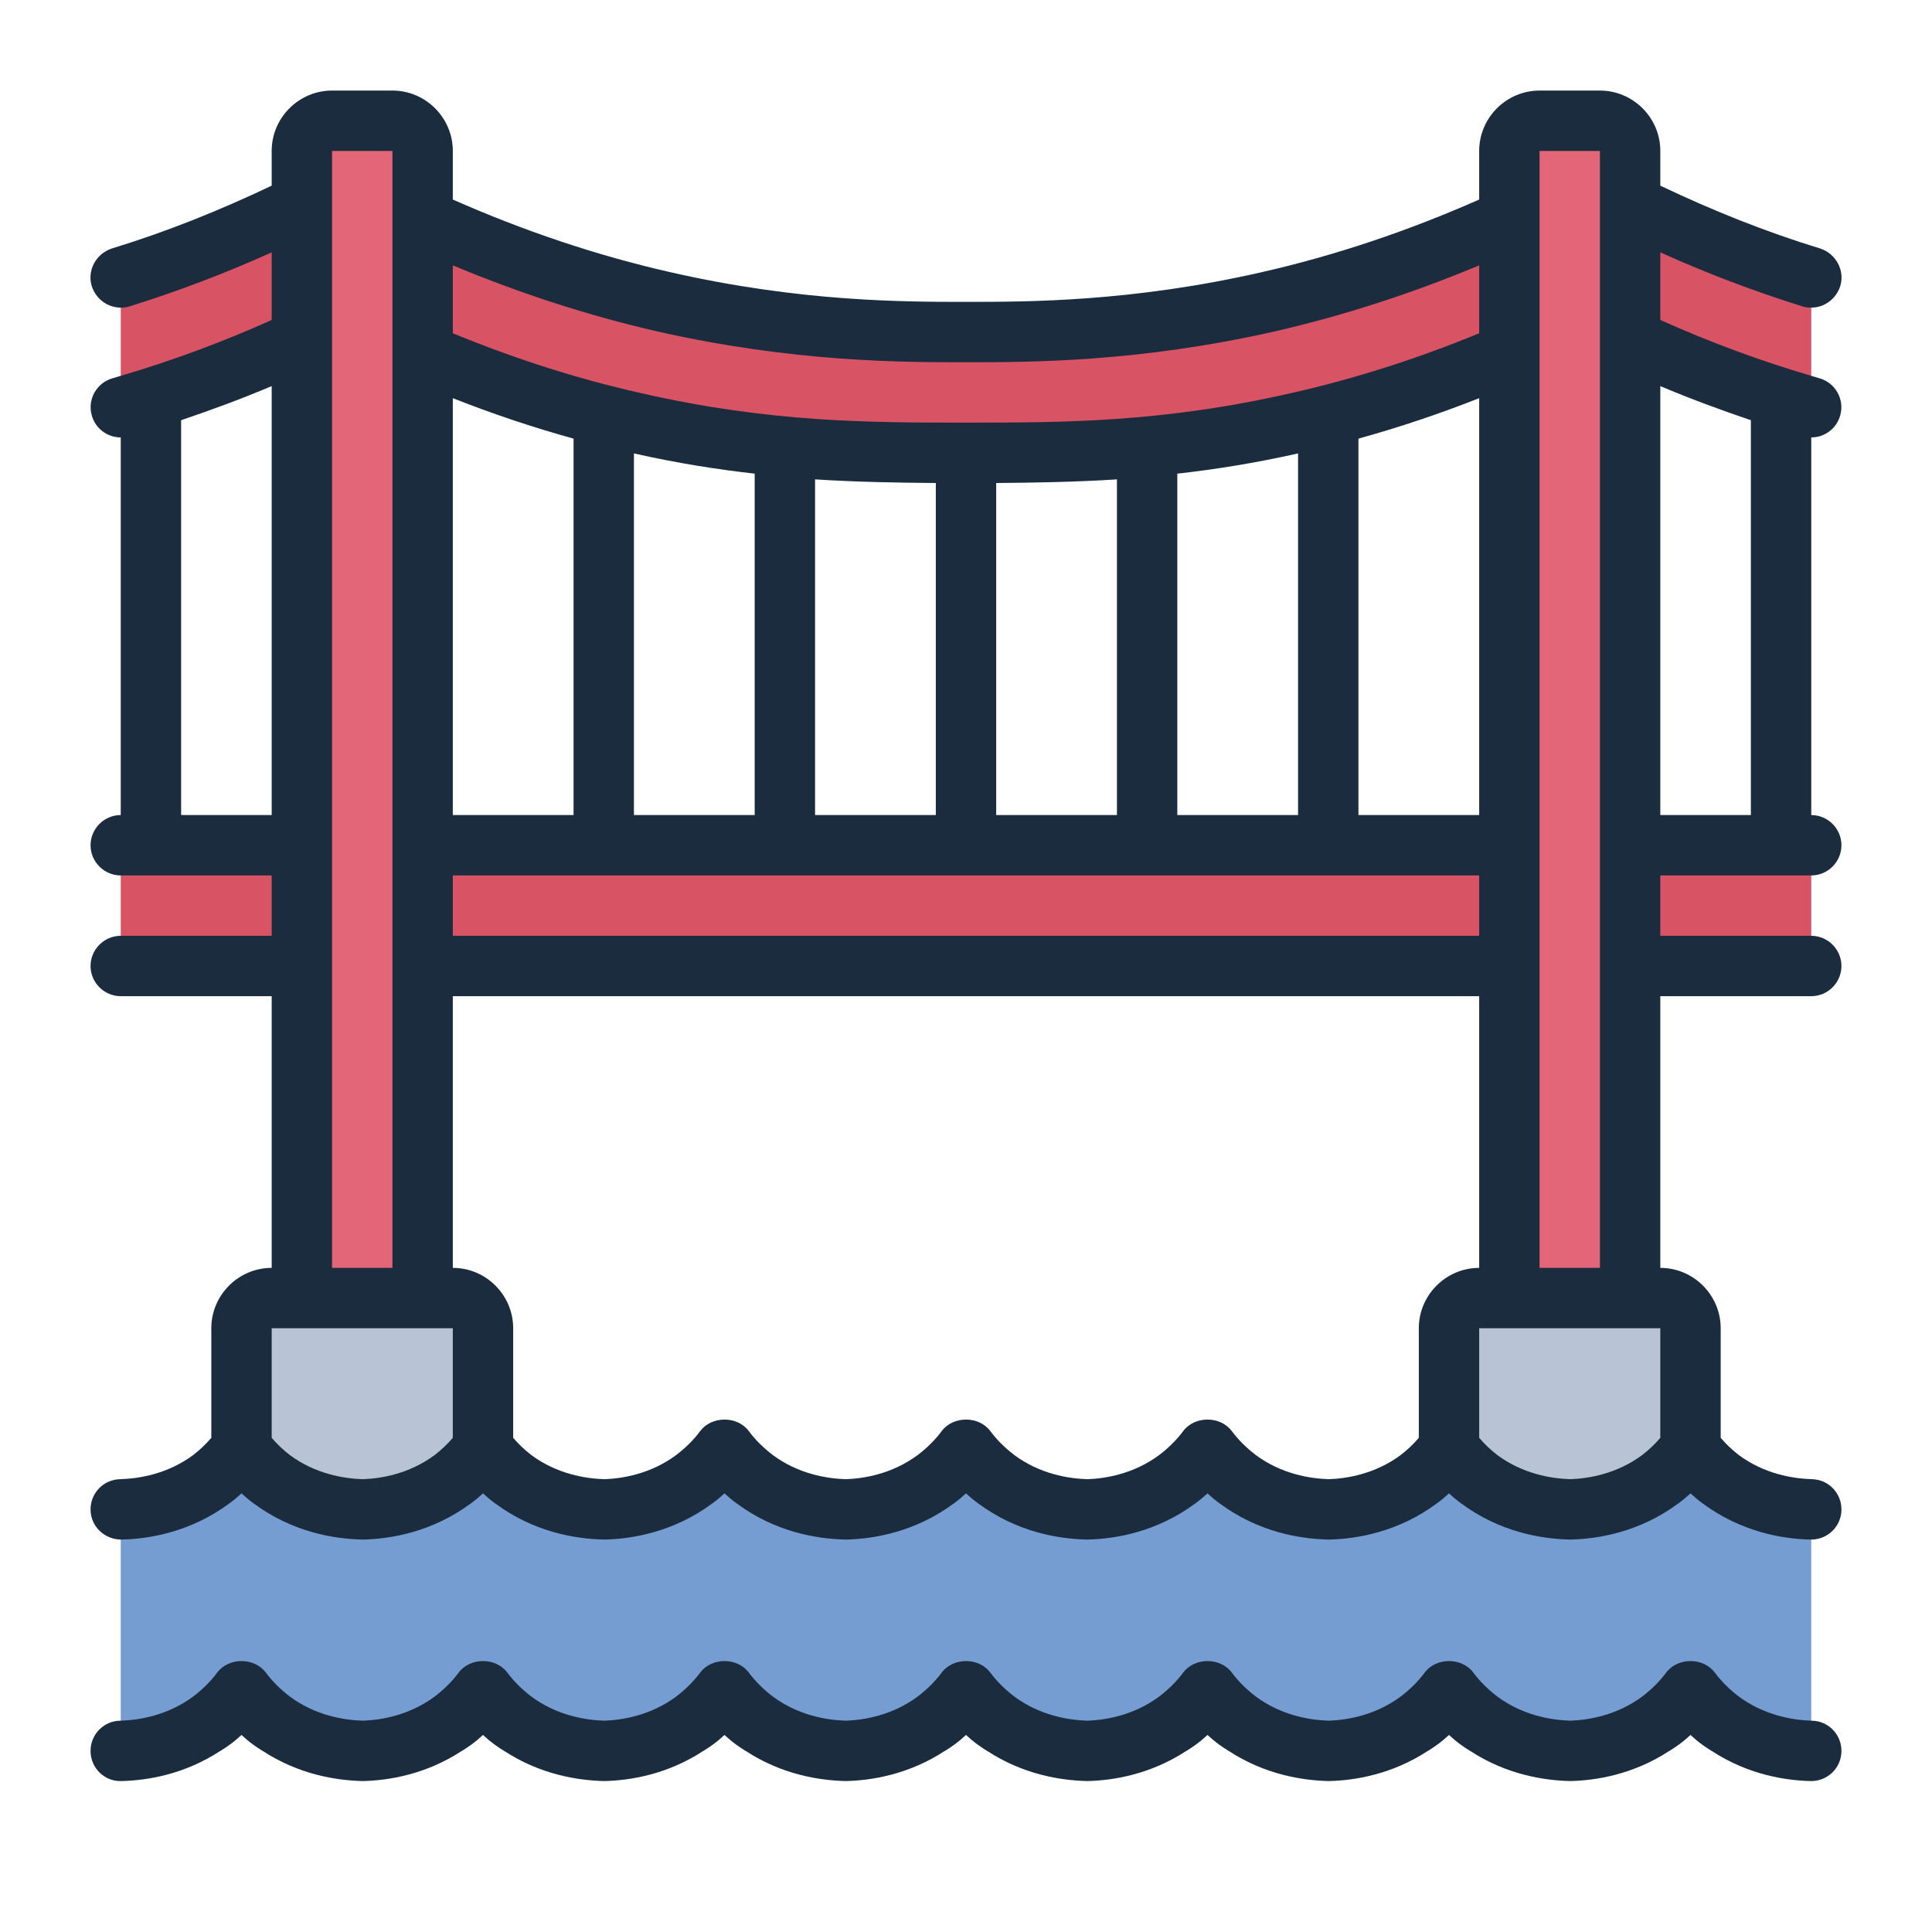 <?xml version="1.0" encoding="UTF-8"?><svg id="Filled_Line" xmlns="http://www.w3.org/2000/svg" viewBox="0 0 64 64"><defs><style>.cls-1{fill:#b8c3d5;}.cls-2{fill:#e26677;}.cls-3{fill:#d85364;}.cls-4{fill:#1a2c3d;}.cls-5{fill:#759dd1;}</style></defs><path class="cls-1" d="m8,53v-9c0-.55.45-1,1-1h6c.55,0,1,.45,1,1v9h-8Z"/><path class="cls-1" d="m48,52v-8c0-.55.45-1,1-1h6c.55,0,1,.45,1,1v8h-8Z"/><path class="cls-3" d="m32,15c-3.17,0-6.61,0-11-1-2.65-.6-6.47-1.76-10.74-4.14l1.47-3.72c4.03,2.17,7.67,3.27,10.26,3.86,4.32.98,7.74,1,10,1s5.68-.02,10-1c2.6-.59,6.23-1.69,10.26-3.86l1.47,3.72c-4.27,2.38-8.09,3.54-10.74,4.14-4.39,1-7.83,1-11,1Z"/><path class="cls-3" d="m4,9.19c2.12-.66,4.6-1.62,7.26-3.05l1.48,3.72c-3.29,1.83-6.31,2.94-8.74,3.63v-4.3Z"/><path class="cls-3" d="m60,9.19c-2.12-.66-4.6-1.62-7.26-3.05l-1.48,3.72c3.29,1.83,6.31,2.94,8.74,3.63v-4.3Z"/><rect class="cls-3" x="4" y="28" width="56" height="4"/><path class="cls-5" d="m60,50v8h-3.3c-.1-.06-.2-.13-.3-.2-.14-.1-.27-.21-.4-.33-.13.12-.26.23-.4.33-.1.07-.2.14-.3.2h-6.6c-.1-.06-.2-.13-.3-.2-.14-.1-.27-.21-.4-.33-.13.12-.26.23-.4.33-.1.07-.2.14-.3.2h-6.6c-.1-.06-.2-.13-.3-.2-.14-.1-.27-.21-.4-.33-.13.12-.26.23-.4.33-.1.07-.2.14-.3.2h-6.6c-.1-.06-.2-.13-.3-.2-.14-.1-.27-.21-.4-.33-.13.12-.26.23-.4.33-.1.07-.2.14-.3.2h-6.6c-.1-.06-.2-.13-.3-.2-.14-.1-.27-.21-.4-.33-.13.12-.26.23-.4.33-.1.07-.2.14-.3.2h-6.6c-.1-.06-.2-.13-.3-.2-.14-.1-.27-.21-.4-.33-.13.12-.26.23-.4.33-.1.07-.2.14-.3.2h-6.6c-.1-.06-.2-.13-.3-.2-.14-.1-.27-.21-.4-.33-.13.12-.26.23-.4.33-.1.07-.2.14-.3.2h-3.3v-8c.57-.01,1.83-.13,3-1,.44-.33.77-.69,1-1,.23.31.56.67,1,1,1.17.87,2.43.99,3,1,.57-.01,1.83-.13,3-1,.44-.33.77-.69,1-1,.23.31.56.67,1,1,1.17.87,2.43.99,3,1,.57-.01,1.83-.13,3-1,.44-.33.77-.69,1-1,.23.31.56.67,1,1,1.17.87,2.43.99,3,1,.57-.01,1.83-.13,3-1,.44-.33.77-.69,1-1,.23.31.56.67,1,1,1.17.87,2.43.99,3,1,.57-.01,1.83-.13,3-1,.44-.33.77-.69,1-1,.23.31.56.67,1,1,1.17.87,2.43.99,3,1,.57-.01,1.83-.13,3-1,.44-.33.77-.69,1-1,.23.31.56.67,1,1,1.17.87,2.43.99,3,1,.57-.01,1.83-.13,3-1,.44-.33.77-.69,1-1,.23.31.56.67,1,1,1.17.87,2.43.99,3,1Z"/><path class="cls-2" d="m11,4h2c.55,0,1,.45,1,1v38h-4V5c0-.55.45-1,1-1Z"/><path class="cls-2" d="m50,4h4v38c0,.55-.45,1-1,1h-2c-.55,0-1-.45-1-1V4h0Z" transform="translate(104 47) rotate(-180)"/><path class="cls-4" d="m60.02,57h-.02c-.63-.02-1.56-.18-2.4-.8-.3-.23-.57-.49-.8-.8-.38-.5-1.22-.5-1.6,0-.23.31-.5.57-.8.8-.85.63-1.79.78-2.38.8-.63-.02-1.57-.17-2.42-.8-.3-.23-.57-.49-.8-.8-.38-.5-1.22-.5-1.6,0-.23.31-.5.57-.8.8-.85.63-1.79.78-2.38.8-.63-.02-1.57-.17-2.42-.8-.3-.23-.57-.49-.8-.8-.38-.5-1.22-.5-1.6,0-.23.31-.5.57-.8.8-.85.63-1.79.78-2.38.8-.63-.02-1.57-.17-2.42-.8-.3-.23-.57-.49-.8-.8-.38-.5-1.22-.5-1.6,0-.23.31-.5.57-.8.8-.85.63-1.79.78-2.38.8-.63-.02-1.57-.17-2.42-.8-.3-.23-.57-.49-.8-.8-.38-.5-1.22-.5-1.6,0-.23.31-.5.57-.8.8-.85.63-1.79.78-2.38.8-.63-.02-1.57-.17-2.42-.8-.3-.23-.57-.49-.8-.8-.38-.5-1.22-.5-1.6,0-.23.31-.5.57-.8.8-.85.63-1.79.78-2.38.8-.63-.02-1.57-.17-2.42-.8-.3-.23-.57-.49-.8-.8-.38-.5-1.22-.5-1.6,0-.23.31-.5.57-.8.8-.84.62-1.77.78-2.4.8h-.02c-.56.01-.99.47-.98,1.02.01.56.47,1,1.02.98.86-.02,2.09-.22,3.28-1,.1-.06.2-.13.3-.2.14-.1.27-.21.4-.33.13.12.26.23.4.33.1.07.2.14.3.2,1.19.78,2.43.98,3.32,1,.86-.02,2.09-.22,3.28-1,.1-.06.2-.13.3-.2.14-.1.27-.21.4-.33.13.12.26.23.4.33.1.07.2.14.3.2,1.19.78,2.43.98,3.32,1,.86-.02,2.09-.22,3.28-1,.1-.06.2-.13.3-.2.14-.1.27-.21.4-.33.13.12.26.23.4.33.1.07.2.14.3.2,1.19.78,2.43.98,3.32,1,.86-.02,2.09-.22,3.28-1,.1-.06.2-.13.3-.2.14-.1.27-.21.4-.33.13.12.26.23.4.33.1.07.2.14.3.2,1.19.78,2.43.98,3.32,1,.86-.02,2.09-.22,3.28-1,.1-.06.2-.13.3-.2.14-.1.27-.21.4-.33.13.12.26.23.4.33.1.07.2.14.3.2,1.19.78,2.43.98,3.32,1,.86-.02,2.09-.22,3.28-1,.1-.06.2-.13.3-.2.14-.1.27-.21.4-.33.13.12.26.23.4.33.1.07.2.14.3.2,1.19.78,2.43.98,3.32,1,.86-.02,2.09-.22,3.28-1,.1-.06.2-.13.3-.2.14-.1.27-.21.4-.33.13.12.26.23.4.33.1.07.2.14.3.2,1.19.78,2.42.98,3.28,1h.02c.54,0,.99-.43,1-.98.01-.55-.42-1.01-.98-1.02Zm-.02-24c.55,0,1-.45,1-1s-.45-1-1-1h-5v-2h5c.55,0,1-.45,1-1s-.45-1-1-1v-12.51c.44,0,.84-.29.96-.73.15-.53-.16-1.08-.69-1.23-.09-.03-.18-.05-.27-.08-1.67-.49-3.35-1.11-5-1.85v-2.24c1.53.69,3.11,1.29,4.71,1.79.09.03.19.04.29.04.43,0,.82-.28.96-.71.16-.52-.14-1.08-.67-1.25-1.8-.55-3.57-1.26-5.29-2.08v-1.15c0-1.1-.9-2-2-2h-2c-1.1,0-2,.9-2,2v1.61c-2.33,1.03-4.75,1.85-7.22,2.41-4.3.98-7.73.98-9.78.98s-5.48,0-9.78-.98c-2.47-.56-4.89-1.38-7.22-2.41v-1.61c0-1.1-.9-2-2-2h-2c-1.1,0-2,.9-2,2v1.15c-1.72.82-3.49,1.53-5.29,2.08-.53.17-.83.73-.67,1.25.14.43.53.71.96.71.1,0,.2-.01.29-.04,1.6-.5,3.18-1.1,4.71-1.79v2.24c-1.65.74-3.33,1.36-5,1.85-.09.03-.18.05-.27.08-.53.15-.84.7-.69,1.23.12.44.52.73.96.73v12.51c-.55,0-1,.45-1,1s.45,1,1,1h5v2h-5c-.55,0-1,.45-1,1s.45,1,1,1h5v9c-1.1,0-2,.9-2,2v3.63c-.18.21-.38.4-.6.57-.85.63-1.79.78-2.42.8-.56.01-.99.47-.98,1.02.01.55.46.97,1,.98h.02c.93-.02,2.3-.25,3.58-1.2.14-.1.27-.21.4-.33.13.12.26.23.4.33,1.28.95,2.65,1.18,3.62,1.2.93-.02,2.3-.25,3.58-1.2.14-.1.27-.21.4-.33.13.12.26.23.4.33,1.28.95,2.65,1.18,3.62,1.2.93-.02,2.3-.25,3.58-1.2.14-.1.27-.21.4-.33.13.12.26.23.4.33,1.28.95,2.65,1.18,3.62,1.2.93-.02,2.3-.25,3.58-1.2.14-.1.27-.21.4-.33.13.12.26.23.4.33,1.28.95,2.65,1.18,3.62,1.2.93-.02,2.3-.25,3.58-1.2.14-.1.27-.21.4-.33.13.12.26.23.4.33,1.28.95,2.65,1.18,3.62,1.2.93-.02,2.3-.25,3.58-1.2.14-.1.27-.21.4-.33.13.12.26.23.4.33,1.28.95,2.65,1.18,3.62,1.2.93-.02,2.3-.25,3.58-1.2.14-.1.27-.21.4-.33.13.12.26.23.4.33,1.28.95,2.65,1.18,3.58,1.2h.02c.54,0,.99-.43,1-.98.01-.55-.42-1.01-.98-1.02-.63-.02-1.57-.17-2.42-.8-.22-.17-.42-.36-.6-.57v-3.63c0-1.1-.9-2-2-2v-9h5Zm-7.98,16c-.63-.02-1.57-.17-2.42-.8-.22-.17-.42-.36-.6-.57v-3.63h6v3.63c-.18.21-.38.4-.6.57-.85.63-1.79.78-2.38.8Zm-5.02-1.37c-.18.21-.38.4-.6.57-.85.63-1.79.78-2.38.8-.63-.02-1.57-.17-2.42-.8-.3-.23-.57-.49-.8-.8-.38-.5-1.22-.5-1.6,0-.23.31-.5.57-.8.8-.85.63-1.79.78-2.38.8-.63-.02-1.57-.17-2.42-.8-.3-.23-.57-.49-.8-.8-.38-.5-1.22-.5-1.6,0-.23.31-.5.57-.8.8-.85.63-1.79.78-2.38.8-.63-.02-1.57-.17-2.42-.8-.3-.23-.57-.49-.8-.8-.38-.5-1.22-.5-1.6,0-.23.31-.5.57-.8.8-.85.63-1.79.78-2.38.8-.63-.02-1.57-.17-2.42-.8-.22-.17-.42-.36-.6-.57v-3.63c0-1.1-.9-2-2-2v-9h34v9c-1.1,0-2,.9-2,2v3.63Zm-34.98,1.37c-.63-.02-1.57-.17-2.42-.8-.22-.17-.42-.36-.6-.57v-3.63h6v3.63c-.18.21-.38.4-.6.57-.85.63-1.79.78-2.38.8Zm-1.02-44h2v37h-2V5Zm40,0h2v37h-2V5Zm7,22h-3v-14.21c.99.42,2,.79,3,1.13v13.08Zm-9,2v2H15v-2h34Zm-34-2v-13.81c1.32.52,2.66.97,4,1.34v12.47h-4Zm6,0v-11.98c1.42.32,2.75.53,4,.67v11.31h-4Zm6,0v-11.12c1.42.09,2.75.11,4,.12v11h-4Zm6,0v-11c1.25-.01,2.58-.03,4-.12v11.12h-4Zm6,0v-11.31c1.25-.14,2.58-.35,4-.67v11.98h-4Zm6,0v-12.47c1.34-.37,2.68-.82,4-1.34v13.81h-4Zm4-18.21v2.25c-2.04.84-4.13,1.51-6.22,1.98-4.28.98-7.59.98-10.78.98s-6.5,0-10.78-.98c-2.09-.47-4.18-1.14-6.22-1.98v-2.25c2.2.92,4.47,1.66,6.78,2.19,4.52,1.02,8.09,1.02,10.22,1.02s5.7,0,10.22-1.02c2.31-.53,4.58-1.27,6.78-2.19ZM6,13.92c1-.34,2.01-.71,3-1.13v14.21h-3v-13.08Z"/></svg>